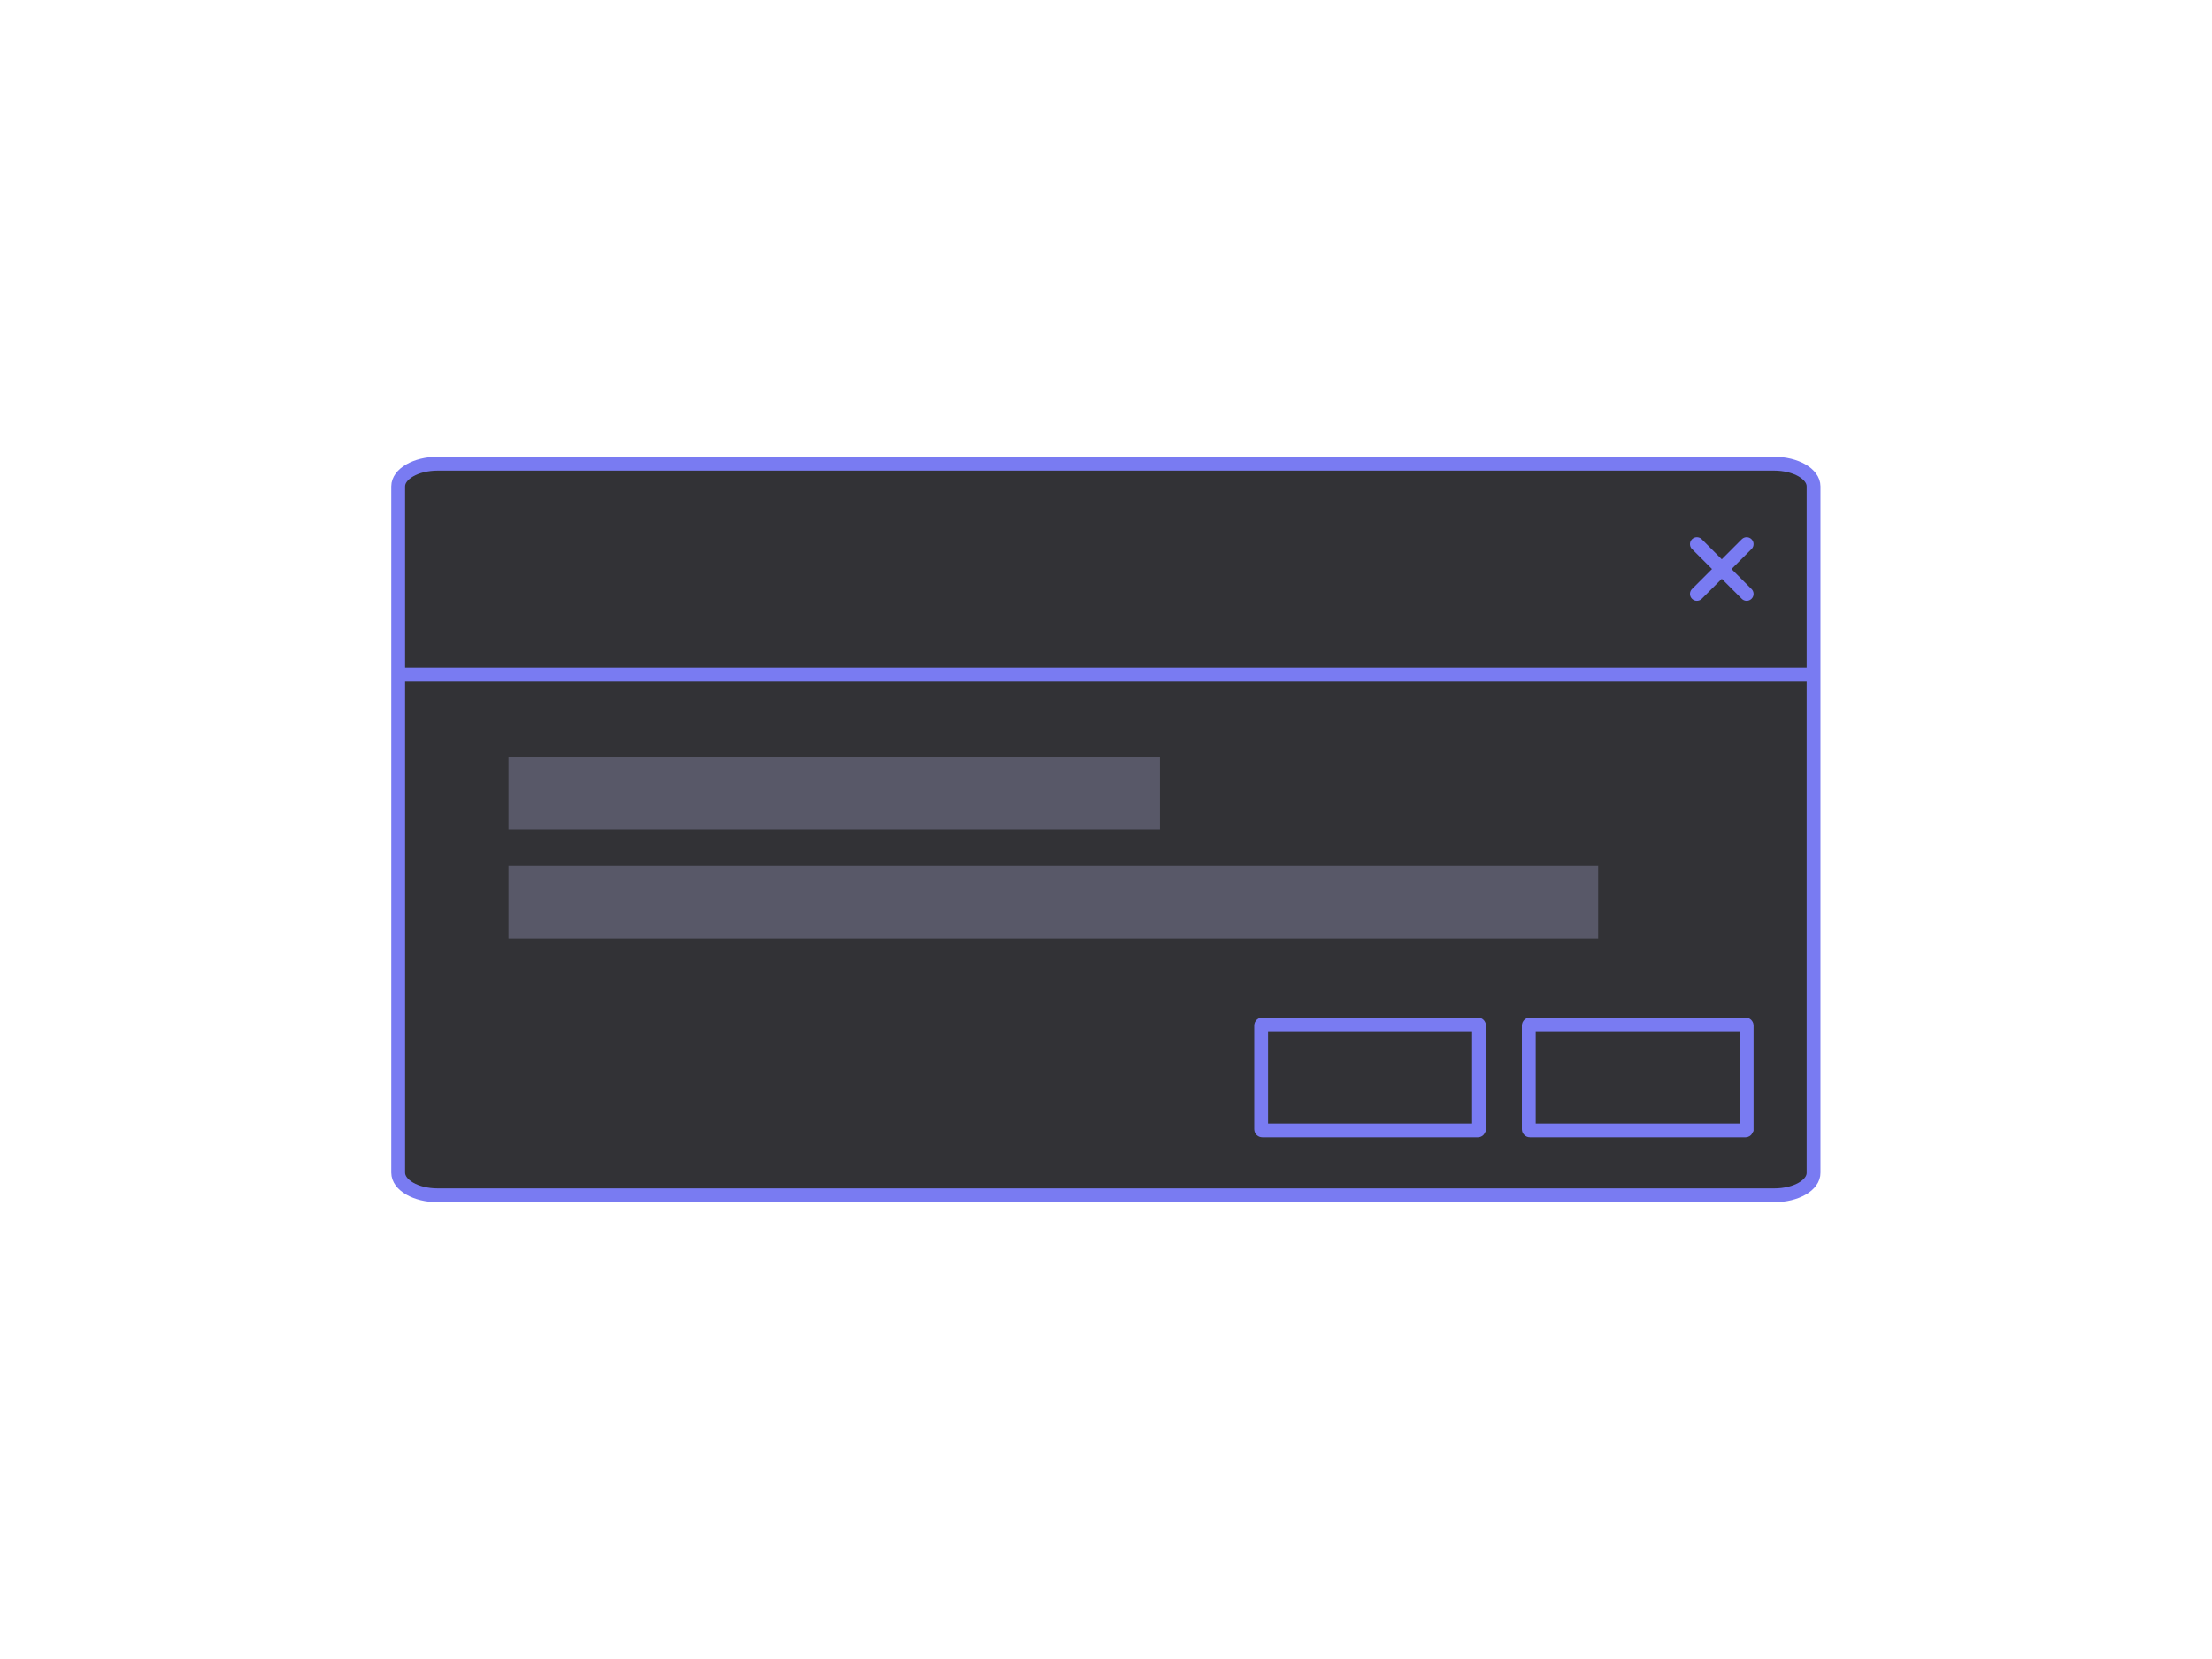 <svg xmlns="http://www.w3.org/2000/svg" xmlns:xlink="http://www.w3.org/1999/xlink" id="Calque_1" x="0" y="0" version="1.1" viewBox="0 0 800 600" xml:space="preserve" style="enable-background:new 0 0 800 600"><style type="text/css">.st0{fill:#323236;stroke:#797bf2;stroke-width:5;stroke-miterlimit:10}.st1{fill:#585868}.st2,.st3{fill:none;stroke:#797bf2;stroke-width:5;stroke-miterlimit:10}.st3{stroke-linecap:round}</style><g><path d="M641.7,432.3H158.3c-7.9,0-14.3-3.7-14.3-8.2V175.9c0-4.5,6.4-8.2,14.3-8.2h483.3c7.9,0,14.3,3.7,14.3,8.2 v248.2C656,428.6,649.6,432.3,641.7,432.3z" class="st0"/><rect id="XMLID_5_" width="235.6" height="26.2" x="183.9" y="273.8" class="st1"/><rect id="XMLID_1_" width="394.1" height="26.2" x="183.9" y="313.2" class="st1"/><line x1="144" x2="656" y1="244" y2="244" class="st2"/><g><line x1="631.7" x2="613.7" y1="196.8" y2="214.8" class="st3"/><line x1="631.7" x2="613.7" y1="214.8" y2="196.8" class="st3"/></g><path d="M631.3,408.8h-78c-0.2,0-0.4-0.2-0.4-0.4v-37.5c0-0.2,0.2-0.4,0.4-0.4h78c0.2,0,0.4,0.2,0.4,0.4v37.5 C631.6,408.6,631.5,408.8,631.3,408.8z" class="st0"/><path d="M534.5,408.8h-78c-0.2,0-0.4-0.2-0.4-0.4v-37.5c0-0.2,0.2-0.4,0.4-0.4h78c0.2,0,0.4,0.2,0.4,0.4v37.5 C534.8,408.6,534.7,408.8,534.5,408.8z" class="st0"/></g></svg>